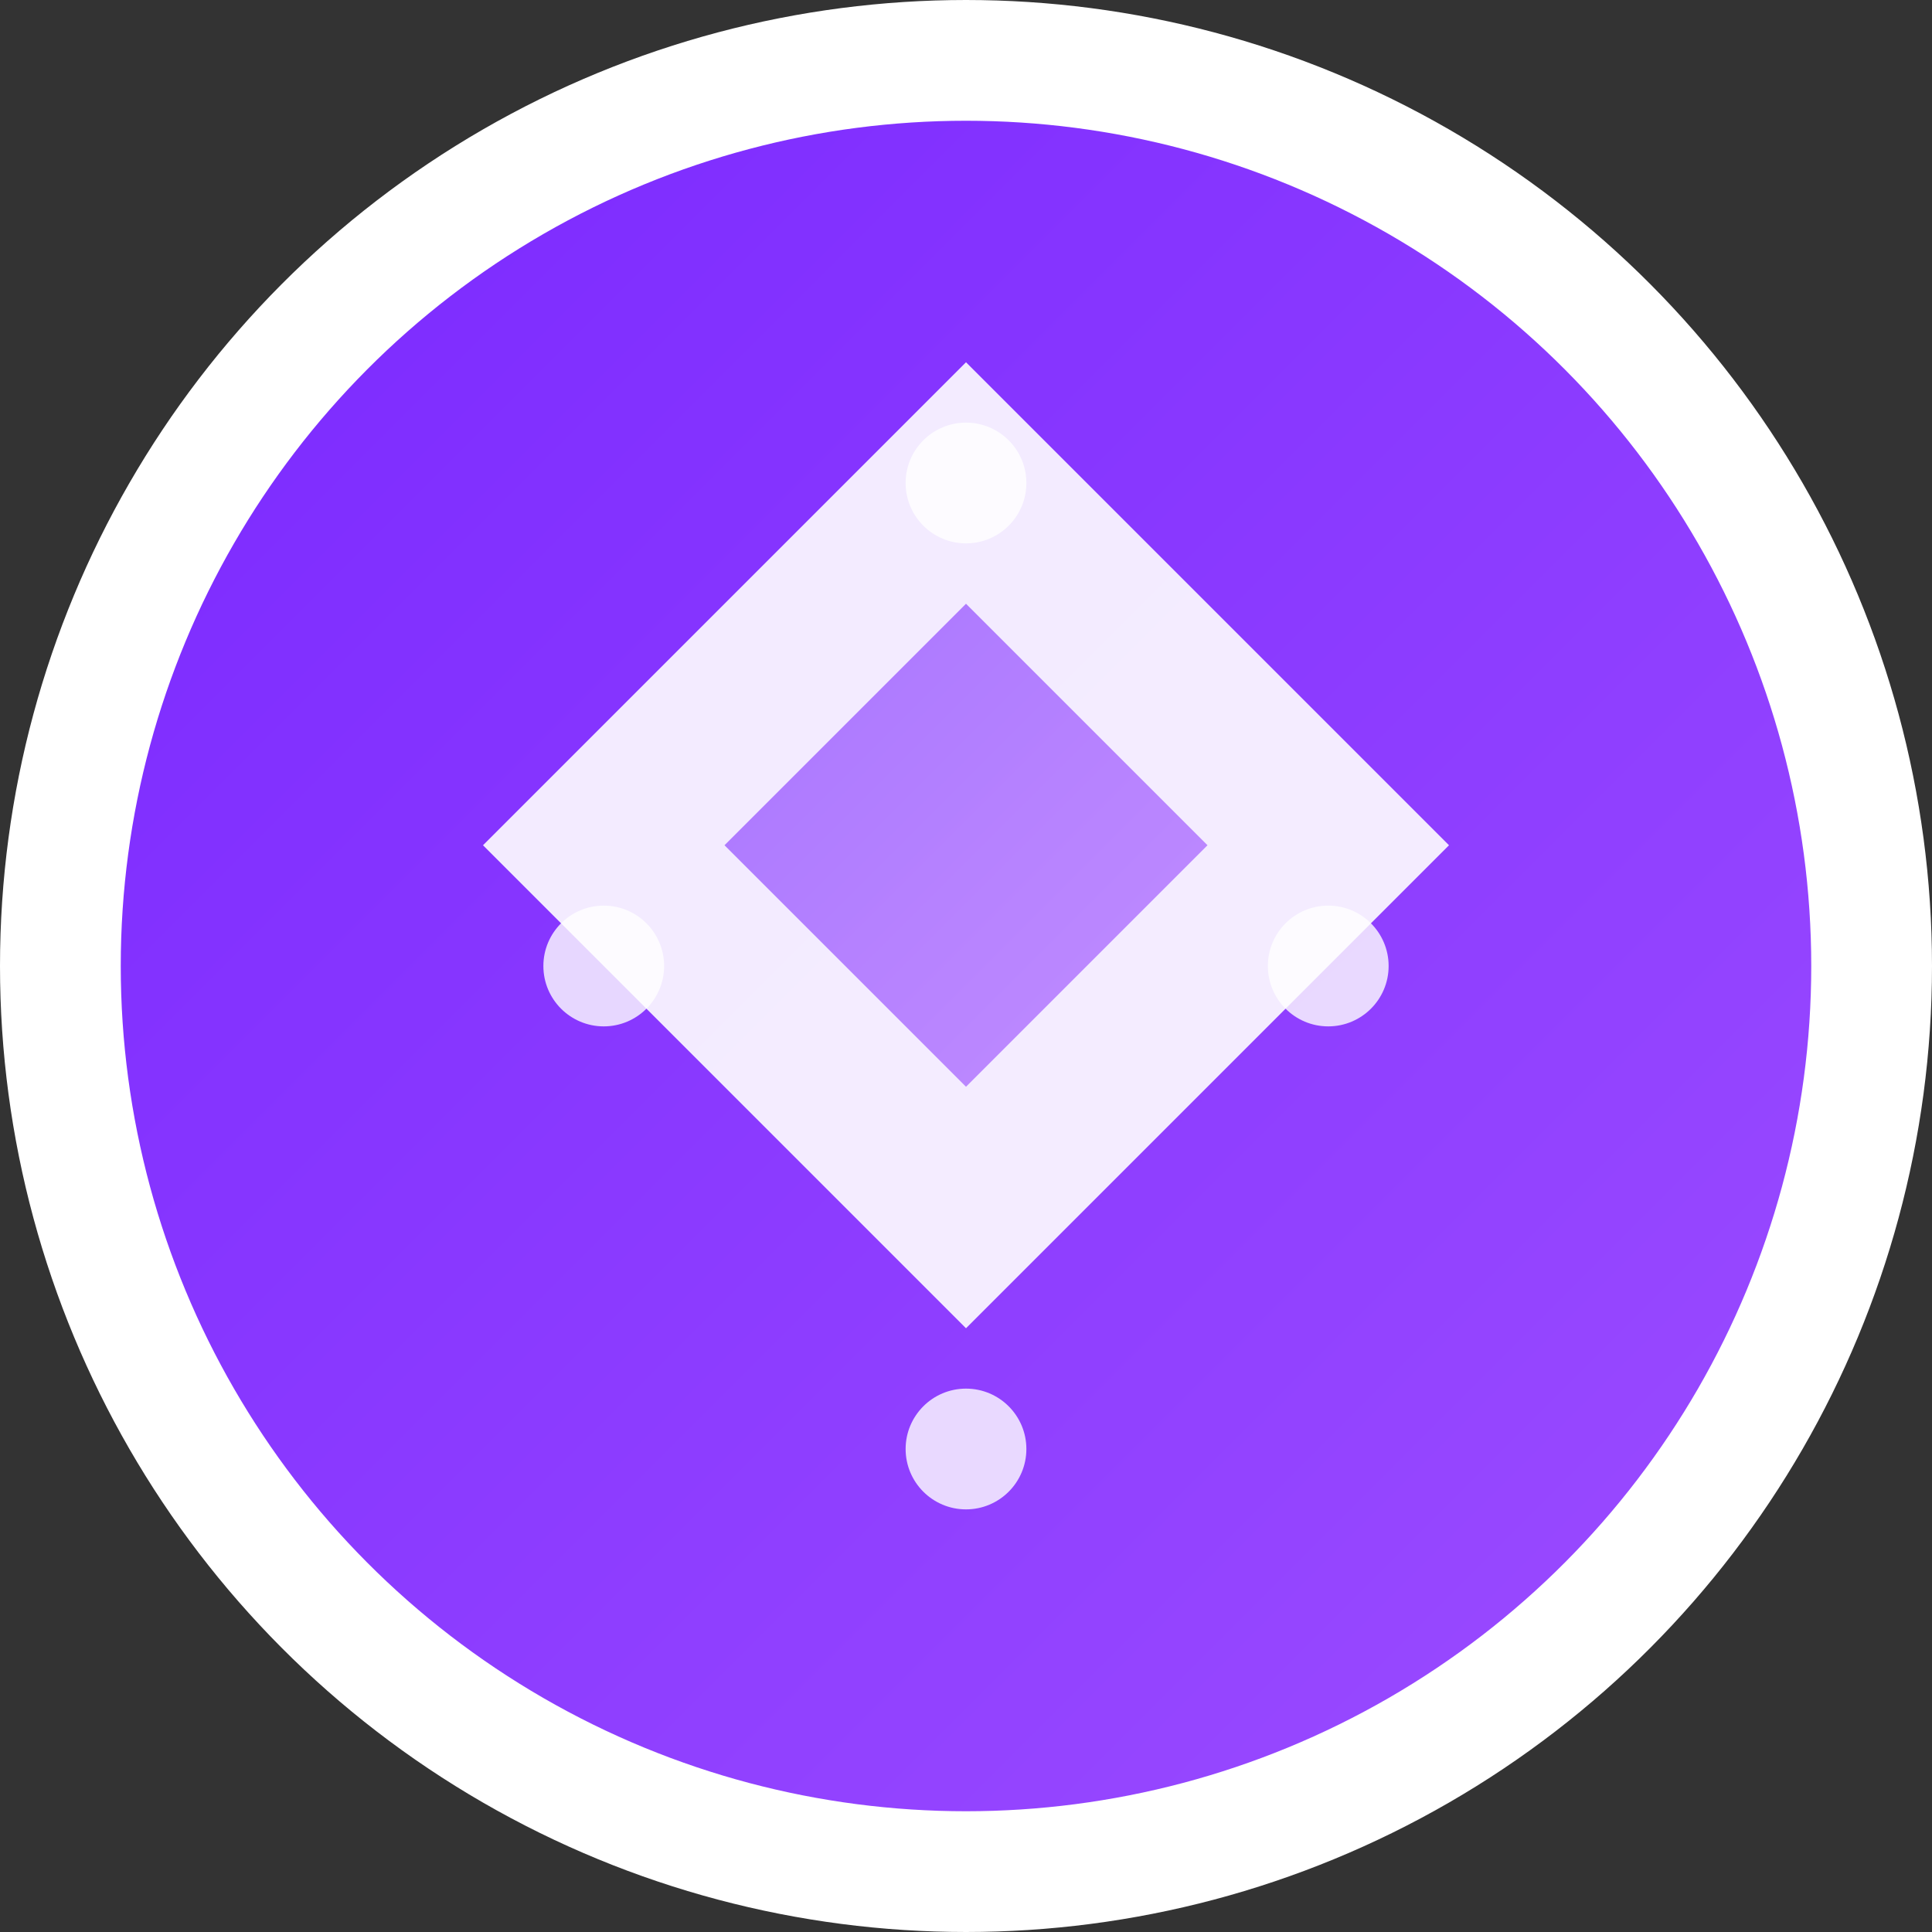 <svg width="32" height="32" viewBox="0 0 32 32" fill="none" xmlns="http://www.w3.org/2000/svg">
  <rect x="0" y="0" width="32" height="32" fill="#333333" stroke="none"/>
  <defs>
    <linearGradient id="grad1" x1="0%" y1="0%" x2="100%" y2="100%">
      <stop offset="0%" style="stop-color:#7927ff;stop-opacity:1" />
      <stop offset="100%" style="stop-color:#9d4eff;stop-opacity:1" />
    </linearGradient>
  </defs>
  
  <!-- Main circle -->
  <circle cx="16" cy="16" r="15" fill="url(#grad1)" stroke="#ffffff" stroke-width="2"/>
  
  <!-- Simple crypto symbol - diamond shape -->
  <path d="M16 6 L24 14 L16 22 L8 14 L16 6 Z" fill="#ffffff" opacity="0.9"/>
  <path d="M16 10 L20 14 L16 18 L12 14 L16 10 Z" fill="url(#grad1)" opacity="0.6"/>
  
  <!-- Small accent dots -->
  <circle cx="16" cy="8" r="1" fill="#ffffff" opacity="0.8"/>
  <circle cx="16" cy="24" r="1" fill="#ffffff" opacity="0.8"/>
  <circle cx="10" cy="16" r="1" fill="#ffffff" opacity="0.8"/>
  <circle cx="22" cy="16" r="1" fill="#ffffff" opacity="0.8"/>
</svg> 